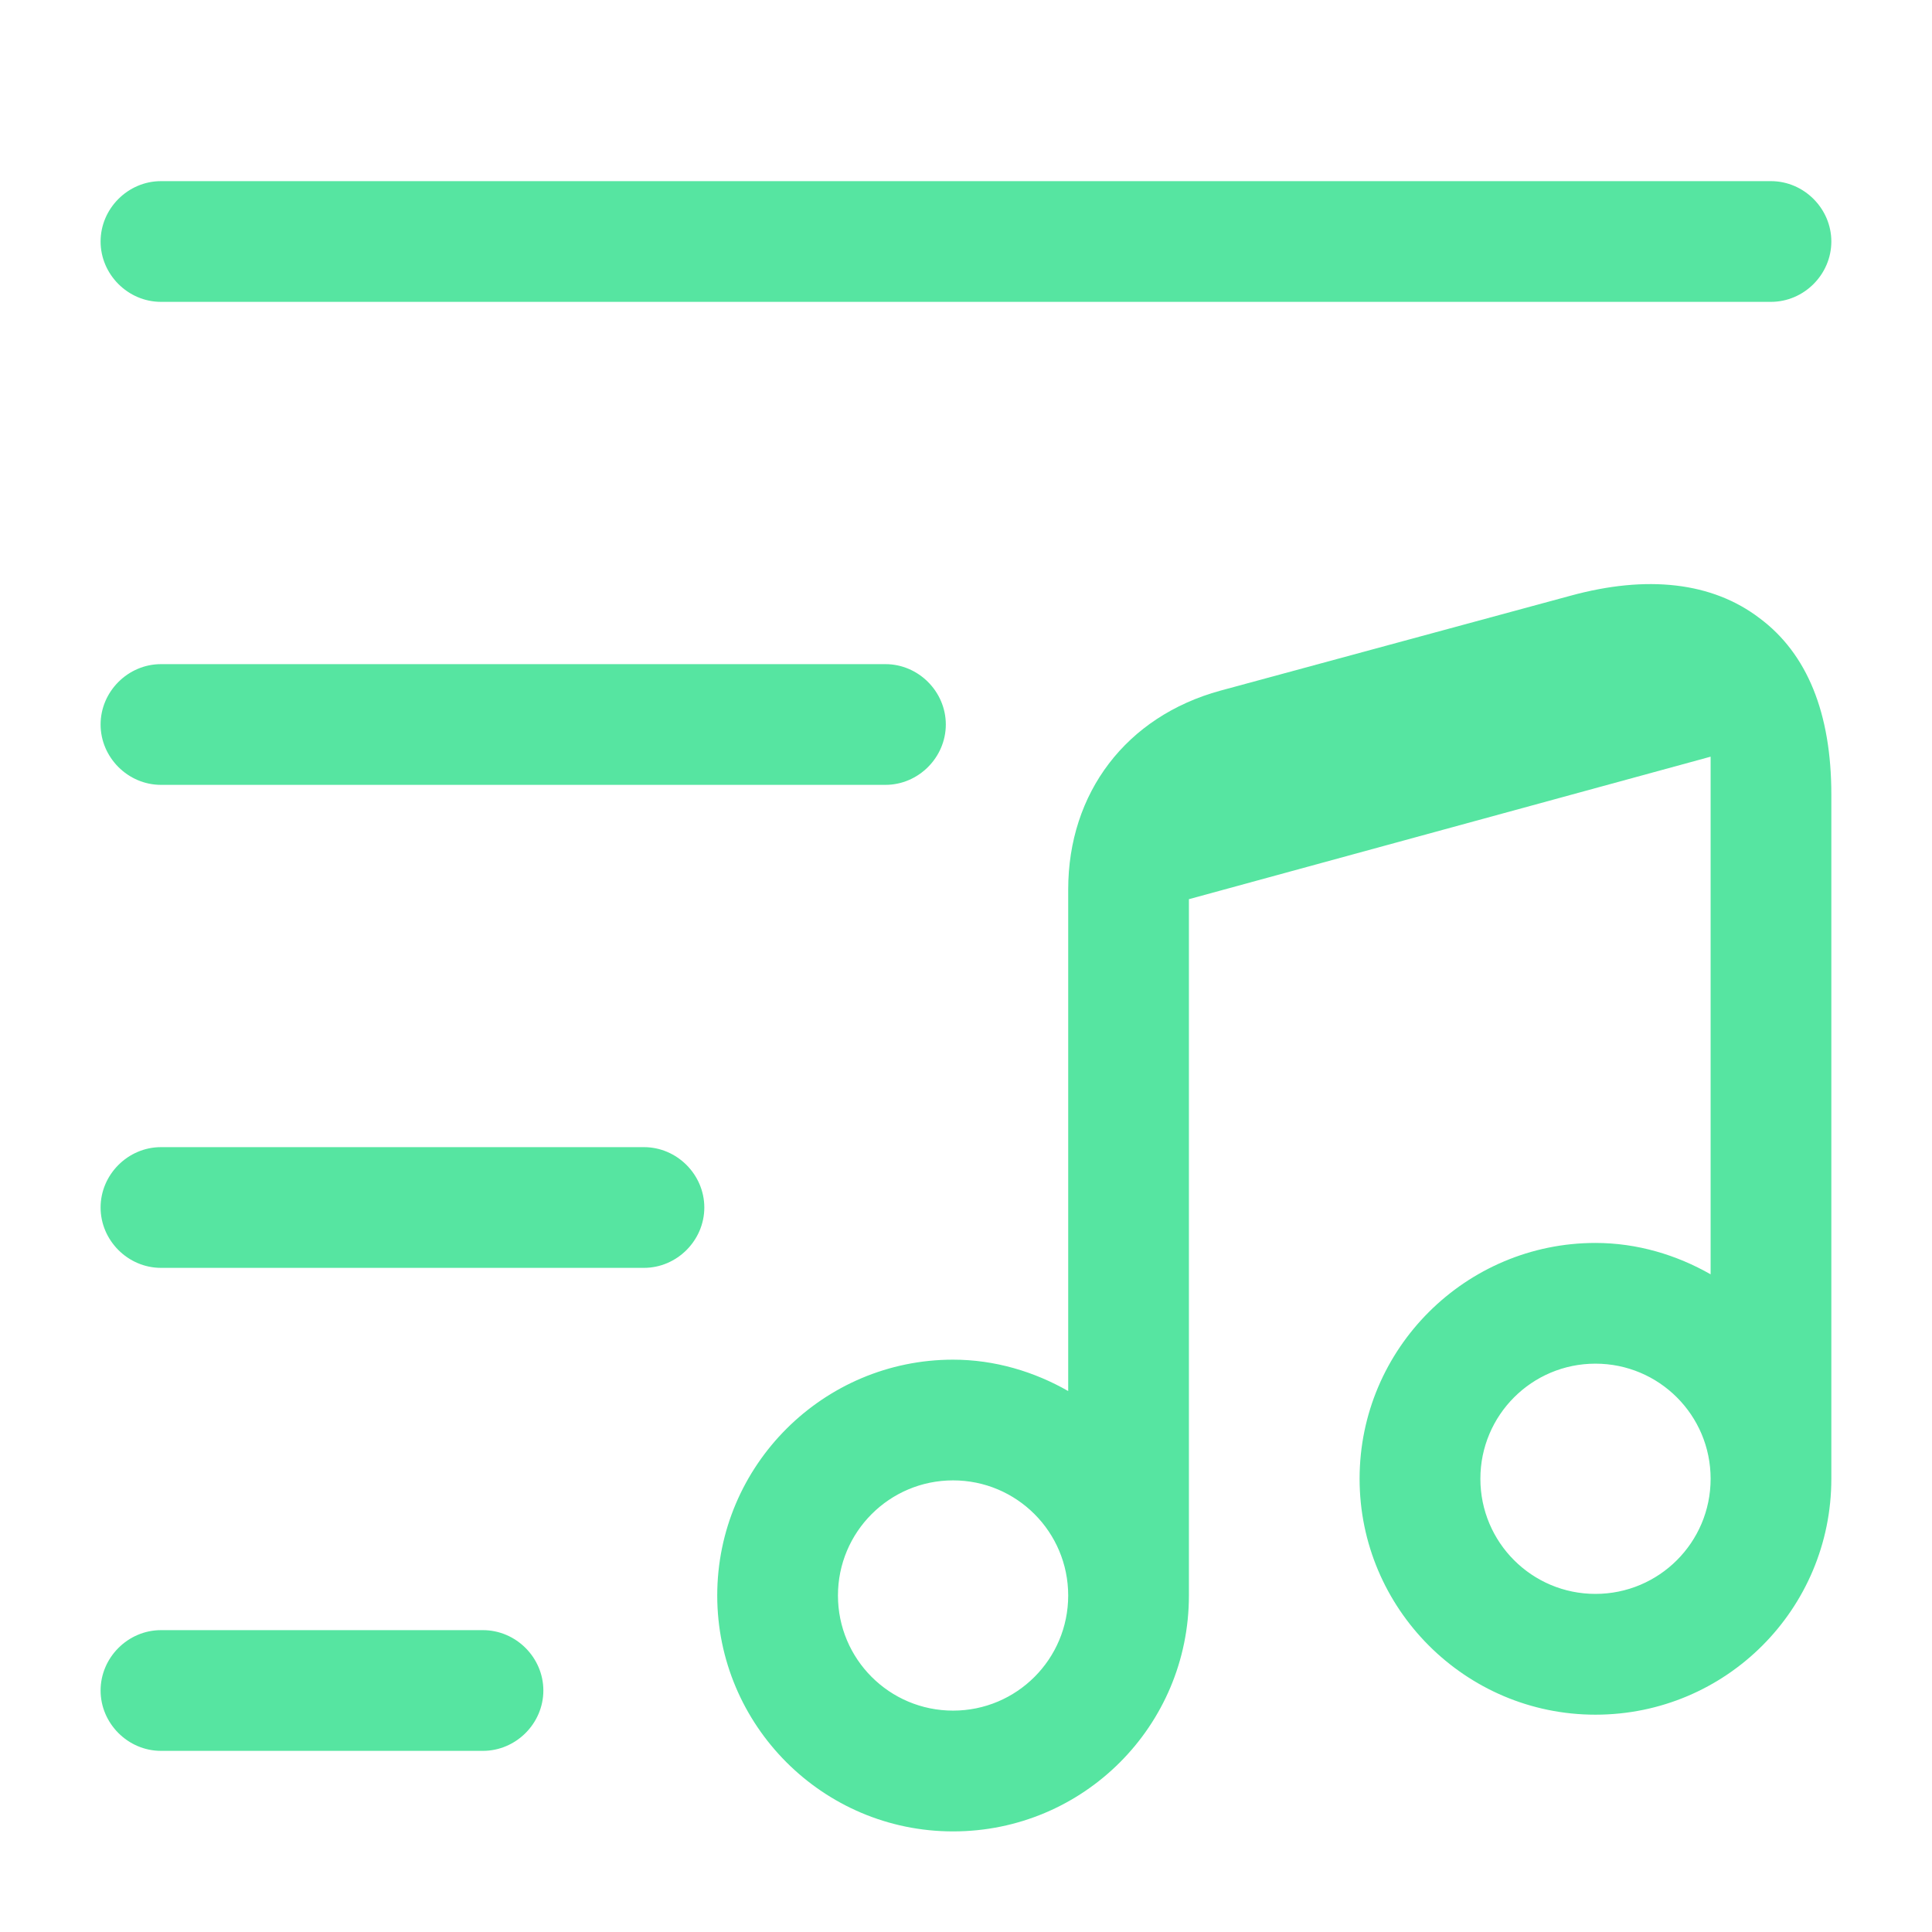 <svg width="29" height="29" viewBox="0 0 29 29" fill="none" xmlns="http://www.w3.org/2000/svg">
<path d="M26.583 4.531H2.416C1.921 4.531 1.51 4.12 1.51 3.625C1.51 3.13 1.921 2.719 2.416 2.719H26.583C27.078 2.719 27.489 3.13 27.489 3.625C27.489 4.12 27.078 4.531 26.583 4.531Z" fill="#56E5A1"/>
<path d="M13.291 11.781H2.416C1.921 11.781 1.51 11.37 1.51 10.875C1.51 10.38 1.921 9.969 2.416 9.969H13.291C13.786 9.969 14.197 10.38 14.197 10.875C14.197 11.37 13.786 11.781 13.291 11.781Z" fill="#56E5A1"/>
<path d="M9.666 19.031H2.416C1.921 19.031 1.51 18.62 1.51 18.125C1.51 17.63 1.921 17.219 2.416 17.219H9.666C10.161 17.219 10.572 17.63 10.572 18.125C10.572 18.62 10.161 19.031 9.666 19.031Z" fill="#56E5A1"/>
<path d="M7.249 26.281H2.416C1.921 26.281 1.51 25.87 1.51 25.375C1.51 24.88 1.921 24.469 2.416 24.469H7.249C7.745 24.469 8.156 24.88 8.156 25.375C8.156 25.87 7.745 26.281 7.249 26.281Z" fill="#56E5A1"/>
<path d="M26.413 9.28C25.701 8.736 24.722 8.628 23.574 8.942L18.318 10.367C16.904 10.754 16.034 11.902 16.034 13.352V16.433V20.88C15.527 20.59 14.934 20.409 14.306 20.409C12.361 20.409 10.766 21.992 10.766 23.949C10.766 25.895 12.348 27.49 14.306 27.49C16.264 27.49 17.846 25.907 17.846 23.949V13.497L25.677 11.358V19.128C25.169 18.838 24.577 18.657 23.948 18.657C22.003 18.657 20.408 20.24 20.408 22.197C20.408 24.142 21.991 25.738 23.948 25.738C25.906 25.738 27.489 24.155 27.489 22.197V13.799V11.926C27.489 10.706 27.127 9.812 26.413 9.28ZM14.306 25.677C13.351 25.677 12.578 24.904 12.578 23.949C12.578 22.995 13.351 22.221 14.306 22.221C15.261 22.221 16.034 22.995 16.034 23.949C16.034 24.904 15.261 25.677 14.306 25.677ZM23.948 23.925C22.994 23.925 22.221 23.152 22.221 22.197C22.221 21.242 22.994 20.469 23.948 20.469C24.903 20.469 25.677 21.242 25.677 22.197C25.677 23.152 24.903 23.925 23.948 23.925Z" fill="#56E5A1"/>
</svg>
